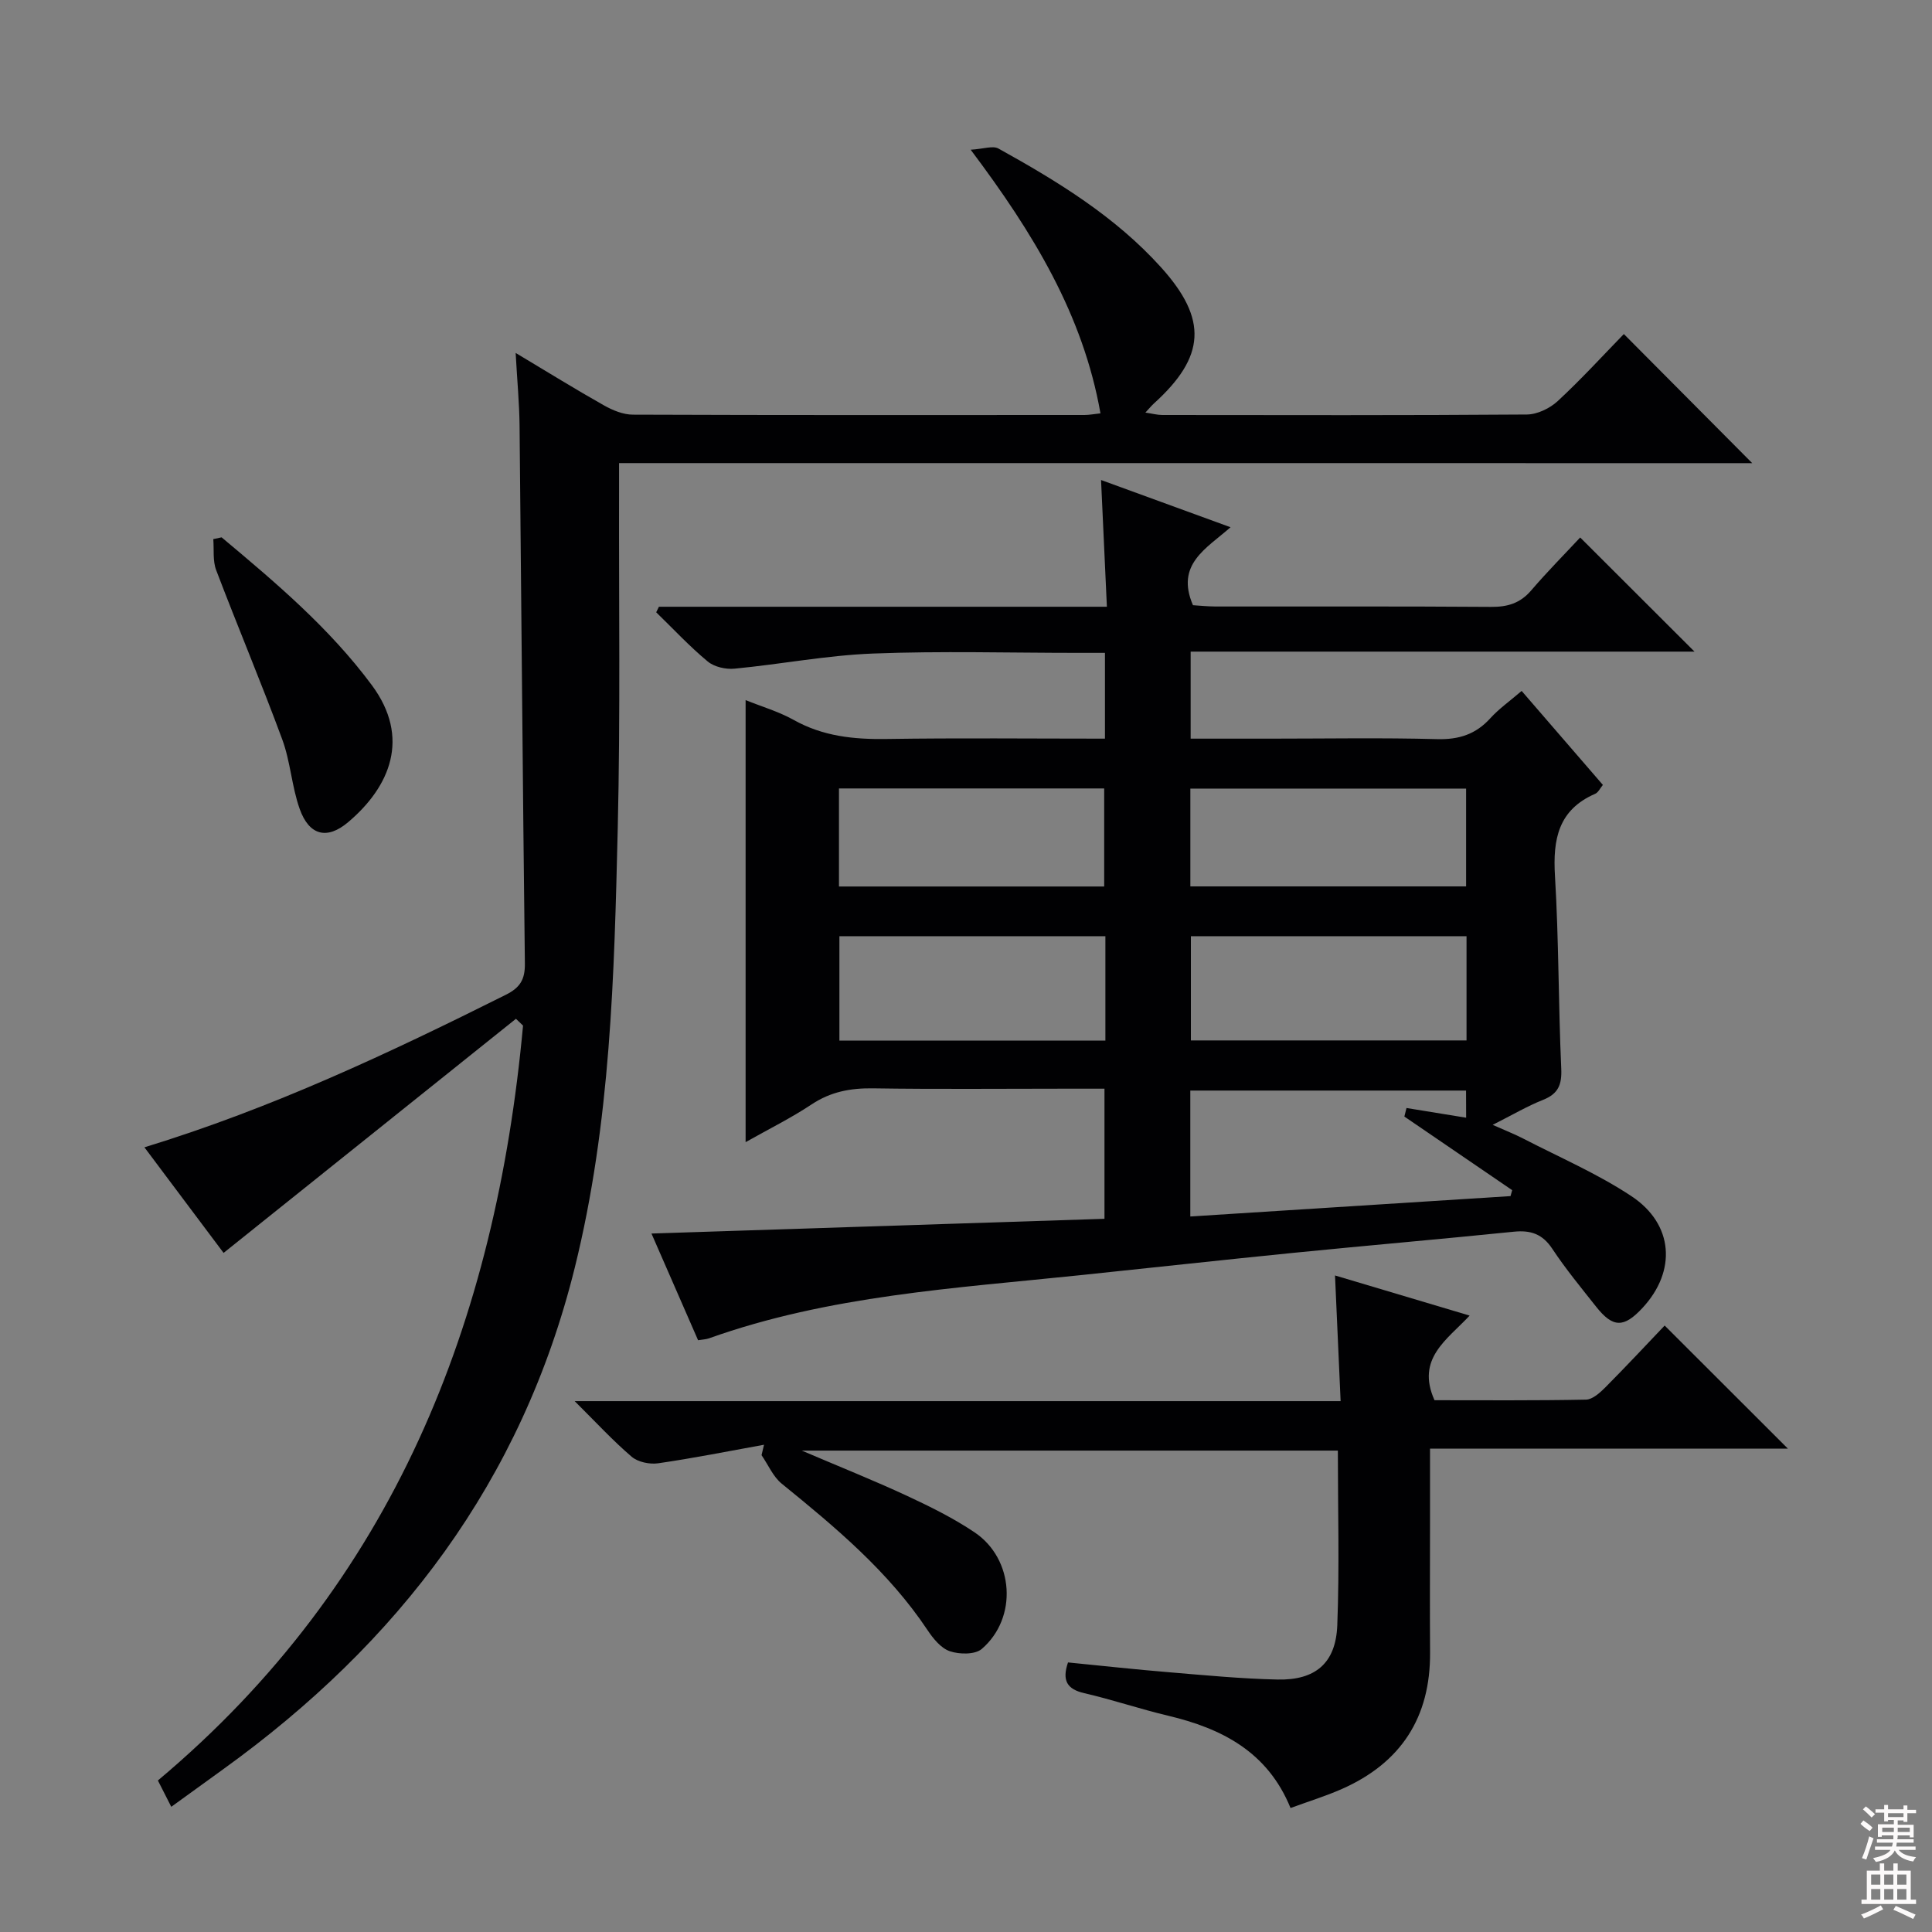 <svg enable-background="new 0 0 400 400" viewBox="0 0 400 400" xmlns="http://www.w3.org/2000/svg"><rect x="0" y="0" width="400" height="400" fill="#808080" stroke="none"/><g fill="#010103"><path d="m228.77 152.93c0-6.25 0-11.7 0-17.76-2 0-3.78 0-5.56 0-14.17 0-28.35-.41-42.49.14-9.57.37-19.08 2.22-28.64 3.13-1.82.18-4.2-.36-5.56-1.49-3.77-3.13-7.13-6.75-10.66-10.18.19-.38.37-.77.56-1.15h92.75c-.41-8.88-.79-17.12-1.21-26.24 9.06 3.31 17.55 6.4 26.81 9.78-4.99 4.41-11.44 7.66-7.78 16.14 1.2.07 2.94.26 4.69.27 19 .02 38-.06 57 .08 3.42.03 6.04-.74 8.32-3.39 3.35-3.91 6.98-7.57 10.16-10.98 8.22 8.21 15.83 15.81 23.67 23.63-34.45 0-69.22 0-104.32 0v18.02h16.52c11.5 0 23.01-.21 34.5.1 4.53.12 8.02-1 11.04-4.34 1.77-1.95 3.98-3.5 6.47-5.64 5.64 6.52 11.13 12.88 16.82 19.46-.58.69-.95 1.55-1.58 1.83-7.66 3.32-8.8 9.43-8.34 17.01.8 13.28.7 26.61 1.3 39.91.15 3.35-.64 5.21-3.78 6.46-3.23 1.28-6.26 3.07-10.42 5.17 2.63 1.17 4.52 1.91 6.31 2.83 7.52 3.89 15.38 7.27 22.4 11.92 8.79 5.81 9.38 15.53 2.33 23.13-3.88 4.19-6.14 4.17-9.64-.26-3.1-3.92-6.29-7.79-9.04-11.94-2.03-3.08-4.46-3.91-7.96-3.56-15.21 1.55-30.45 2.86-45.67 4.38-14.7 1.47-29.39 3.09-44.09 4.62-25.93 2.71-52.06 4.21-76.93 13.09-.6.21-1.27.22-2.22.38-3.2-7.33-6.36-14.57-9.65-22.09 31.49-1.02 62.5-2.03 93.79-3.05 0-9.12 0-17.71 0-26.94-2.83 0-5.62 0-8.41 0-13.17 0-26.34.13-39.5-.07-4.65-.07-8.76.69-12.72 3.32-4.24 2.82-8.84 5.09-13.67 7.82 0-30.78 0-60.94 0-91.52 3.31 1.34 6.83 2.36 9.95 4.1 6.04 3.39 12.42 4.05 19.2 3.95 14.98-.23 29.94-.07 45.25-.07zm74.76 72.86c-19.18 0-38.07 0-57.09 0v26.07c22.29-1.42 44.29-2.82 66.3-4.22.11-.41.22-.82.34-1.23-7.44-5.08-14.88-10.16-22.32-15.24.15-.59.29-1.18.44-1.77 4.03.65 8.06 1.31 12.35 2.01-.02-1.98-.02-3.71-.02-5.62zm.1-31.96c-19.45 0-38.3 0-57.07 0v21.58h57.07c0-7.36 0-14.3 0-21.58zm-74.77 0c-18.68 0-36.85 0-55.07 0v21.62h55.07c0-7.35 0-14.3 0-21.62zm17.59-10.31h57.09c0-6.86 0-13.42 0-20.25-19.1 0-37.96 0-57.09 0zm-72.75.02h54.91c0-6.98 0-13.67 0-20.3-18.47 0-36.55 0-54.91 0z"/><path d="m128.17 95.88v5.54c-.06 23.33.28 46.66-.27 69.98-.73 30.54-1.45 61-8.9 91.06-10.97 44.26-36.49 77.68-72.8 103.85-3.5 2.53-7 5.06-10.74 7.77-.98-1.94-1.85-3.64-2.77-5.45 48.83-40.97 69.95-94.94 75.6-156.29-.49-.47-.98-.94-1.47-1.41-20.02 16.02-40.05 32.07-60.53 48.47-5.11-6.81-10.63-14.18-16.39-21.86 26.44-8.09 50.75-19.55 74.82-31.58 2.99-1.49 3.99-3.19 3.95-6.48-.45-37.14-.72-74.27-1.1-111.41-.05-4.6-.49-9.19-.81-15 6.73 4.03 12.45 7.57 18.3 10.87 1.8 1.01 3.97 1.91 5.98 1.91 31.16.12 62.32.08 93.48.07.97 0 1.95-.19 3.32-.34-3.6-20.39-13.87-37.28-26.87-54.58 2.66-.16 4.58-.89 5.74-.25 12.25 6.79 24.19 14.08 33.69 24.62 9.68 10.74 9.2 18.48-1.5 28.17-.48.44-.9.95-1.76 1.88 1.46.22 2.48.5 3.5.5 25.16.02 50.32.09 75.48-.1 2.16-.02 4.76-1.27 6.39-2.78 4.86-4.5 9.34-9.41 13.69-13.88 9.11 9.15 17.75 17.85 26.58 26.73-77.84-.01-155.96-.01-234.61-.01z"/><path d="m158.18 299.12c-7.31 1.32-14.59 2.78-21.93 3.84-1.75.25-4.17-.25-5.47-1.36-3.88-3.31-7.35-7.09-11.8-11.51h158.58c-.39-8.83-.77-17.19-1.16-26.02 9.12 2.72 18.22 5.43 27.87 8.31-4.64 4.99-11.15 8.89-7.27 17.52 10.13 0 20.75.09 31.36-.12 1.36-.03 2.9-1.43 4.01-2.54 4.32-4.35 8.51-8.84 12.28-12.8 8.82 8.81 17.11 17.09 25.51 25.48-24.33 0-48.89 0-74.09 0v15.23c0 9-.05 18 .01 26.99.09 13.43-6.03 22.85-18.26 28.25-3.3 1.46-6.78 2.53-10.63 3.94-4.74-11.64-14.22-16.47-25.38-19.12-5.81-1.38-11.48-3.31-17.3-4.65-3.62-.83-4.66-2.64-3.39-6.37 6.95.68 13.97 1.46 21.02 2.04 7.45.62 14.91 1.34 22.37 1.5 7.85.17 12.05-3.4 12.36-11.22.46-11.93.12-23.89.12-36.18-36.5 0-73.17 0-110.99 0 7.93 3.39 14.93 6.18 21.75 9.35 4.81 2.24 9.63 4.62 14.02 7.57 8.2 5.51 8.97 17.72 1.49 24.15-1.39 1.19-4.62 1.14-6.6.47-1.84-.62-3.46-2.62-4.63-4.38-8.07-12.11-19.04-21.27-30.18-30.31-1.8-1.46-2.8-3.91-4.18-5.9.18-.71.34-1.44.51-2.16z"/><path d="m45.88 111.25c11.18 9.36 22.31 18.75 31.1 30.6 8.07 10.88 3.79 21.03-4.91 28.38-4.38 3.7-8.07 2.73-10.02-2.74-1.65-4.64-1.91-9.78-3.61-14.39-4.34-11.76-9.22-23.33-13.68-35.05-.74-1.94-.43-4.28-.6-6.43.58-.12 1.15-.25 1.72-.37z"/></g><path d="m385.2 377.6.6-.7c.6.4 1.3.9 1.9 1.5l-.6.7c-.8-.5-1.4-1-1.9-1.5zm.3 7.1c.6-1.4 1.1-2.9 1.5-4.5.3.1.6.3.9.4-.5 1.4-1 2.9-1.5 4.4zm.2-10.1.6-.6c.7.5 1.3 1.1 1.9 1.6l-.7.7c-.6-.6-1.2-1.2-1.8-1.7zm8.4-.8h.8v.9h1.8v.7h-1.8v1.8h-.8v-.3h-1.2v.9h3.3v2.6h-.8v-.4h-2.5c0 .3 0 .6-.1.8h3.4v.7h-3.5c0 .3-.1.6-.1.8h4v.7h-3.5c.7.9 1.9 1.3 3.6 1.5-.2.2-.4.5-.6.9-1.9-.3-3.2-1.1-3.8-2.3-.5 1.1-1.8 2-3.9 2.4-.2-.3-.4-.5-.6-.8 1.9-.4 3.1-.9 3.6-1.7h-3.2v-.7h3.5c.1-.2.1-.5.2-.8h-3.3v-.7h3.4c0-.2 0-.5 0-.8h-2.4v.3h-.8v-2.6h3.3v-.9h-1.2v.3h-.8v-1.8h-1.8v-.7h1.8v-.9h.8v.9h3.2zm-4.4 5.5h2.4c0-.3 0-.6 0-.9h-2.4zm1.2-3.1h3.2v-.8h-3.2zm4.4 2.2h-2.4v.9h2.5v-.9z" fill="#fcfafa"/><path d="m389.2 385.8h.9v1.5h1.9v-1.5h.9v1.5h2.7v6h1.1v.9h-11.3v-.9h1.1v-6h2.7zm.2 8.7.5.8c-1.2.6-2.5 1.3-4 1.9-.2-.3-.3-.6-.6-.8 1.6-.6 3-1.3 4.1-1.9zm-2-4.3h1.9v-2.1h-1.9zm0 3.1h1.9v-2.2h-1.9zm2.7-3.1h1.9v-2.1h-1.9zm0 3.1h1.9v-2.2h-1.9zm2.4 1.3c1.4.6 2.7 1.2 4.1 1.8l-.5.9c-1.5-.7-2.8-1.4-4.1-1.9zm2.2-6.5h-1.9v2.1h1.9zm-1.9 5.2h1.9v-2.2h-1.9z" fill="#fcfafa"/></svg>